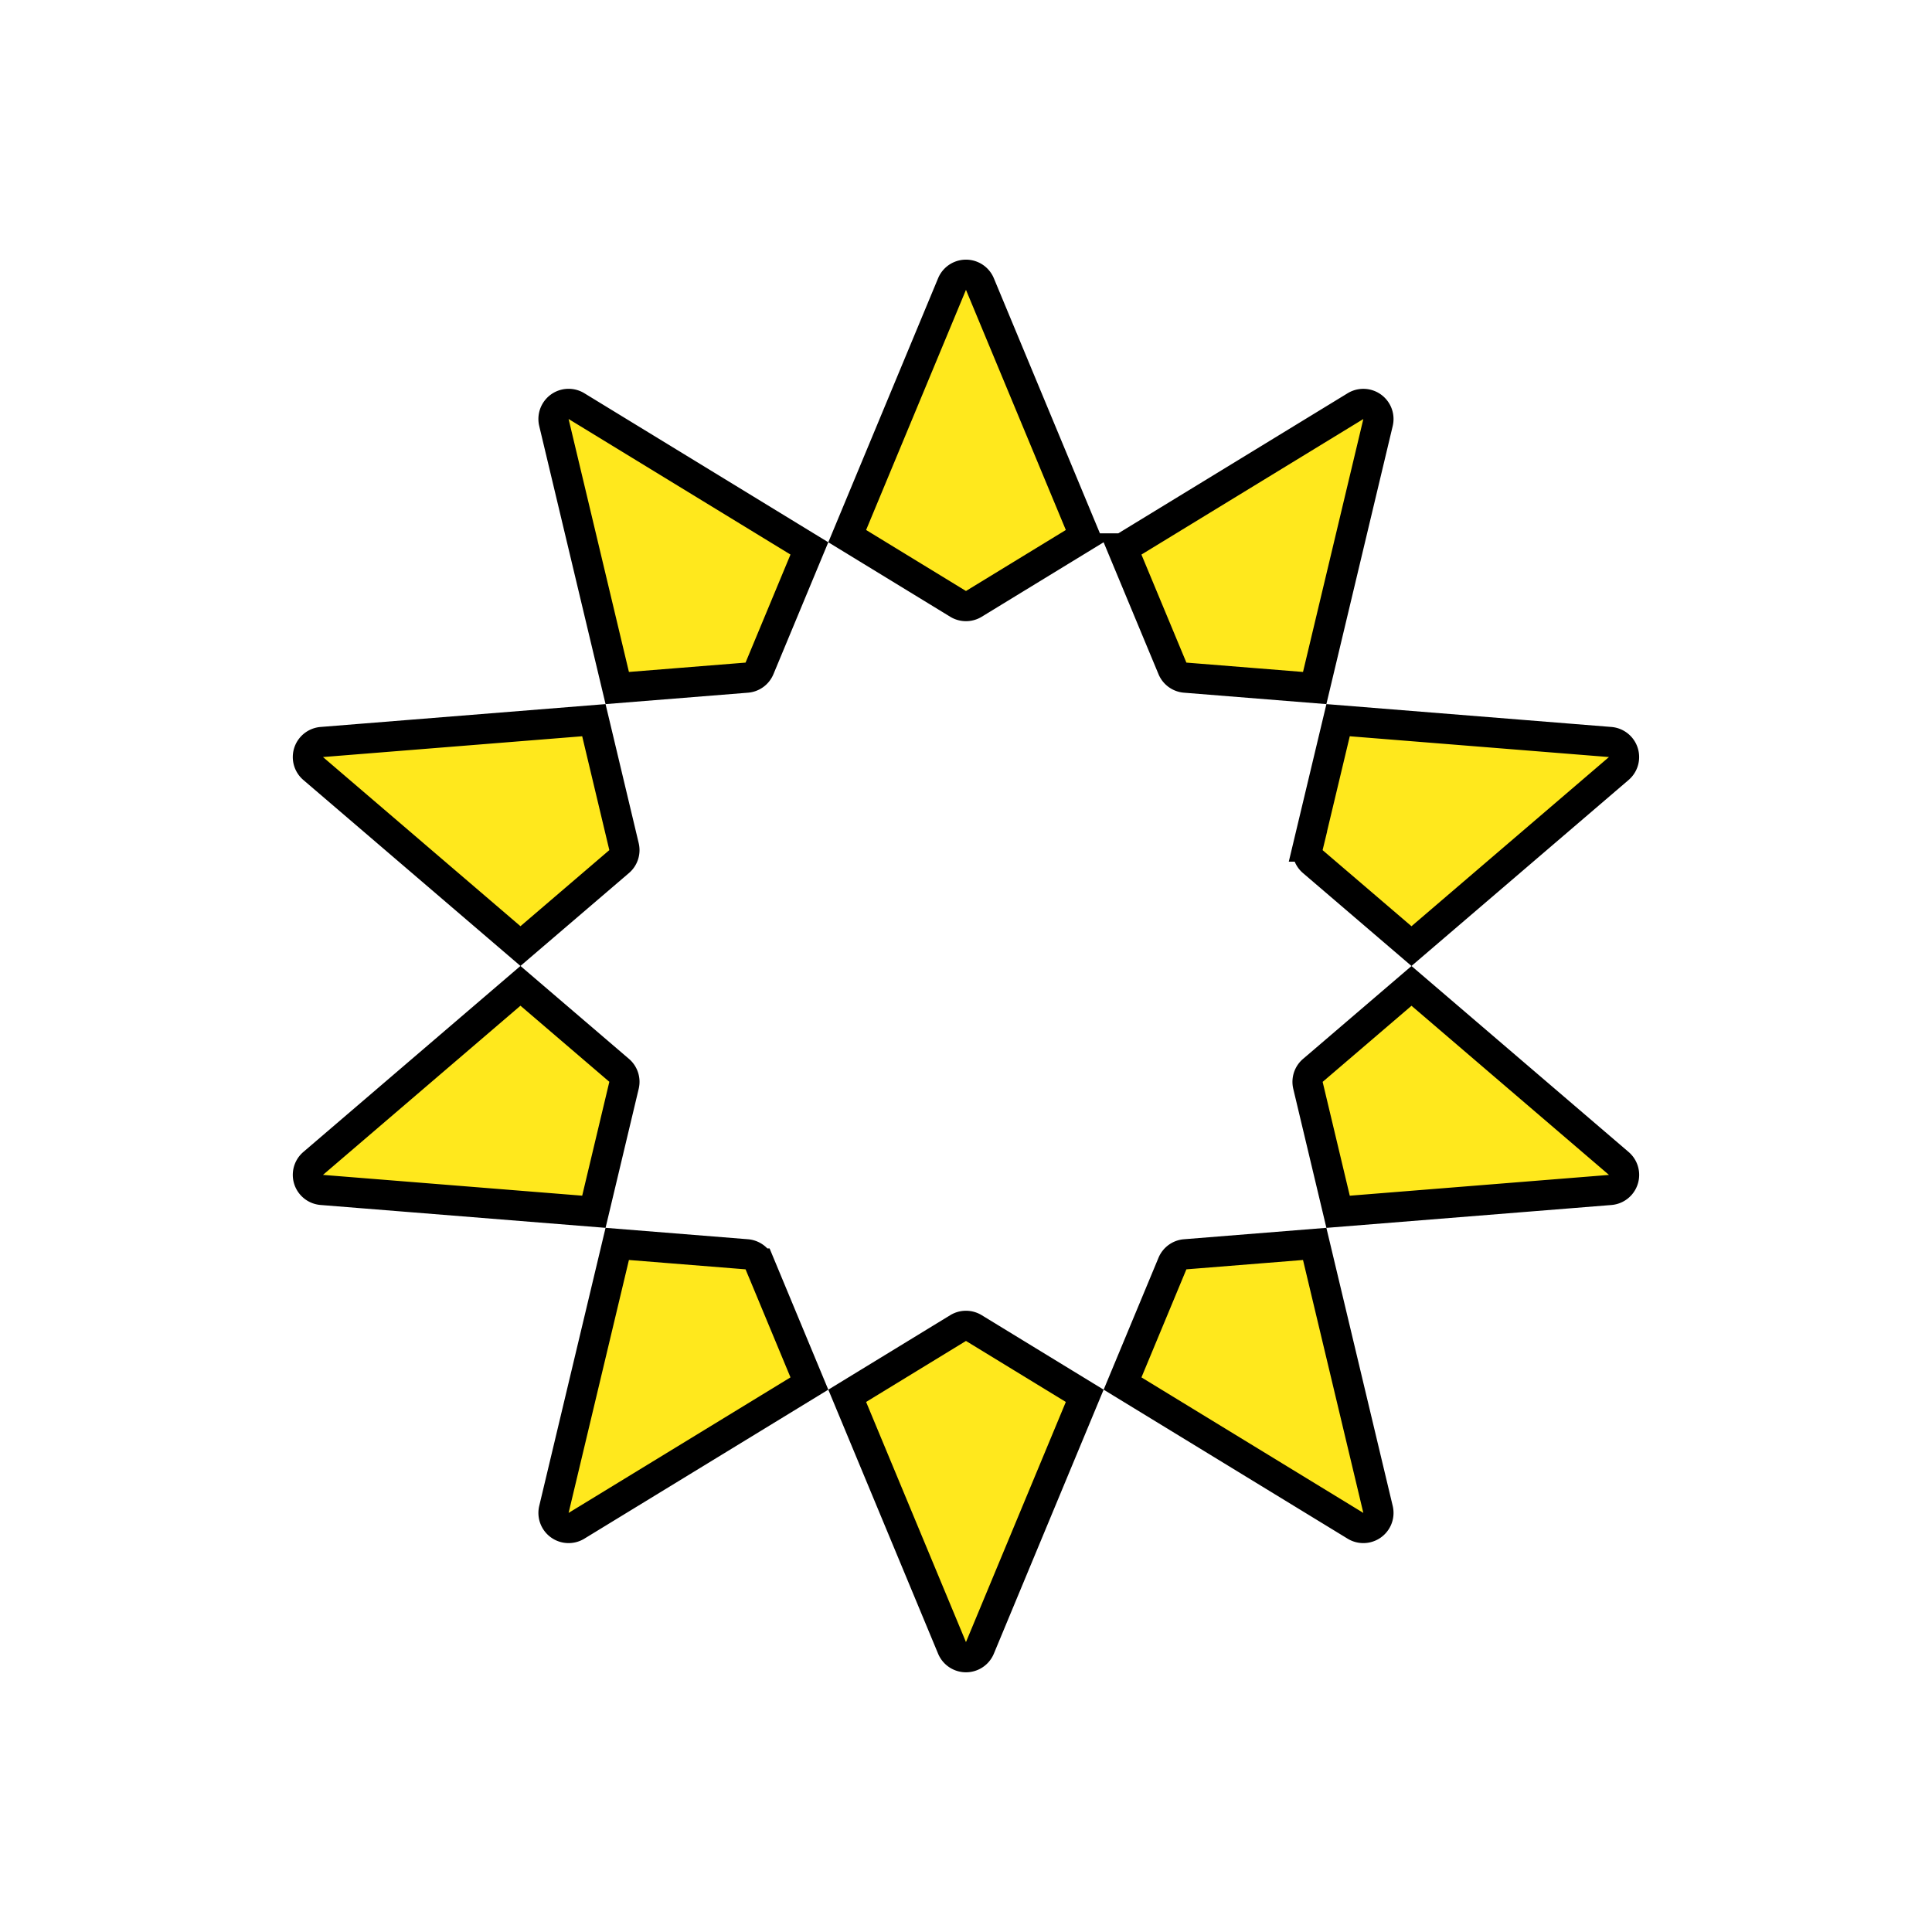 <svg width="64" height="64" fill="none" xmlns="http://www.w3.org/2000/svg">
    <path d="M43.489 35.459l3.269-2.8 6.867 5.882a.5.5 0 01-.285.878l-9.014.723-.998-4.187a.5.5 0 01.16-.496zM39.26 41.55l4.291-.344 2.098 8.796a.5.5 0 01-.747.542l-7.716-4.713 1.653-3.975a.5.5 0 01.421-.306zm-7 2.444l3.673 2.244-3.472 8.35a.5.5 0 01-.924 0l-3.472-8.35 3.673-2.244a.5.5 0 01.522 0zm-7.1-2.138l1.652 3.975-7.716 4.713a.5.5 0 01-.747-.542l2.098-8.796 4.29.344a.5.5 0 01.422.306zm-4.489-5.902l-.998 4.187-9.014-.723a.5.5 0 01-.285-.878l6.867-5.883 3.27 2.8a.5.5 0 01.16.497zm-.16-7.414l-3.27 2.8-6.867-5.882a.5.5 0 01.285-.878l9.014-.723.998 4.187a.5.5 0 01-.16.496zm4.227-6.092l-4.291.344-2.098-8.796a.5.5 0 01.747-.543l7.716 4.714-1.653 3.975a.5.5 0 01-.421.306zm7-2.444l-3.673-2.244 3.472-8.35a.5.5 0 01.924 0l3.472 8.35-3.673 2.244a.5.5 0 01-.522 0zm5.448-1.837l7.716-4.713a.5.5 0 01.747.542l-2.098 8.796-4.29-.344a.5.5 0 01-.422-.306l-1.654-3.975zm6.14 9.877l1-4.187 9.013.723a.5.5 0 01.285.878l-6.867 5.883-3.27-2.8a.5.5 0 01-.16-.497z" fill="#FFE81D" stroke="#000"/>
</svg>